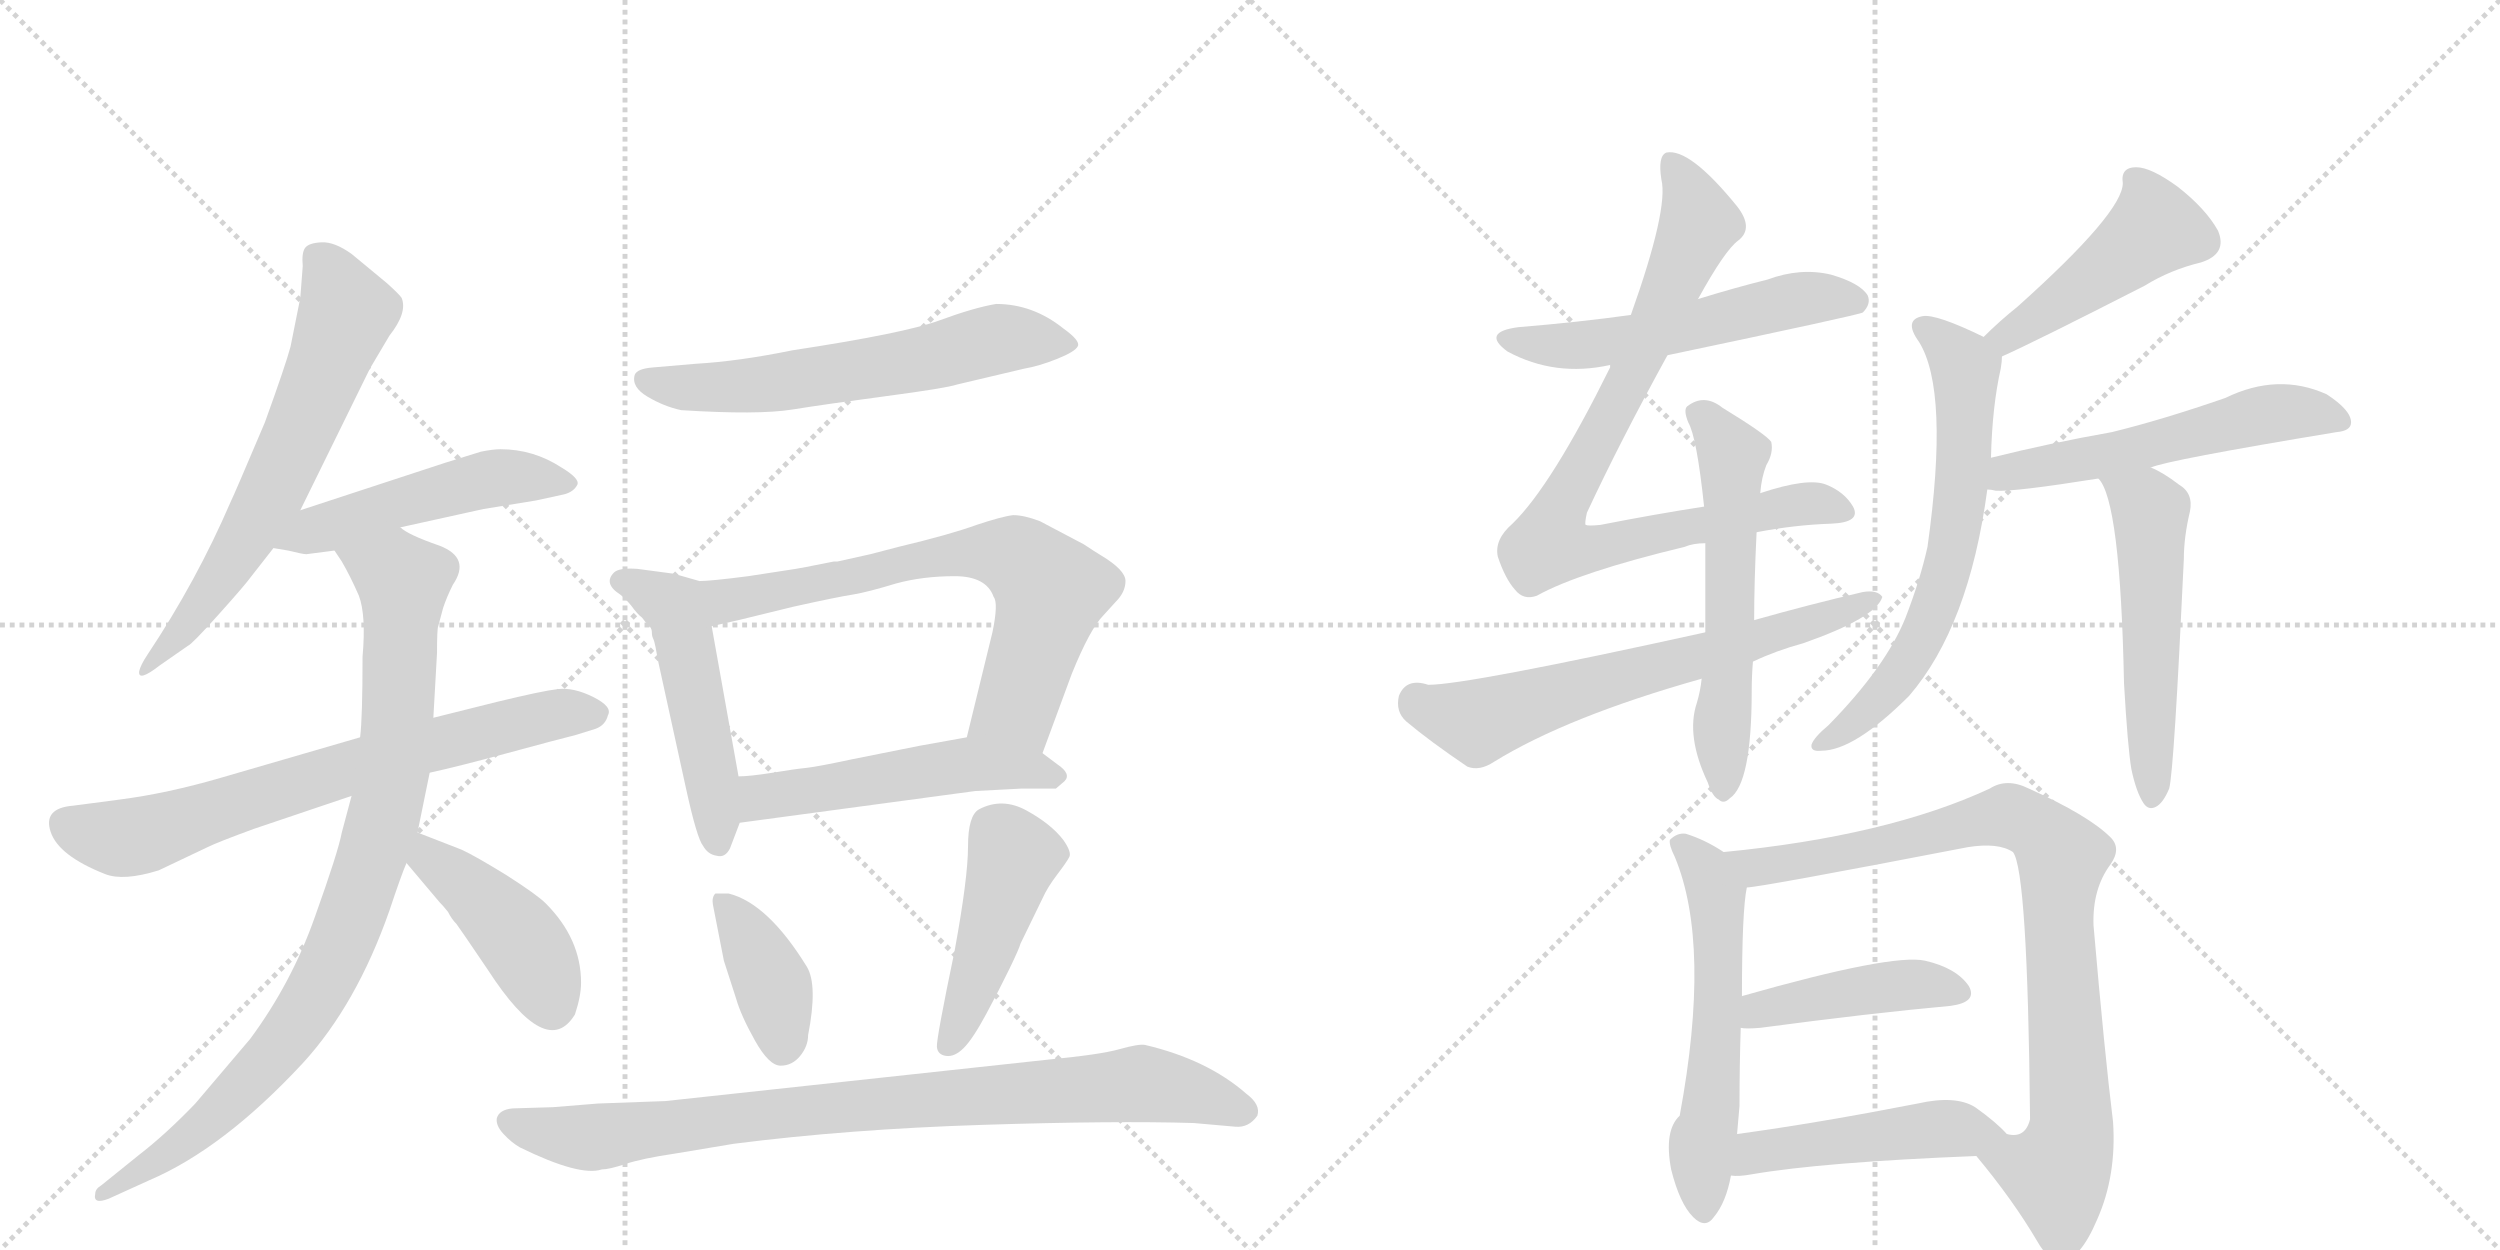 <svg version="1.1" viewBox="0 0 2048 1024" xmlns="http://www.w3.org/2000/svg">
  <g stroke="lightgray" stroke-dasharray="1,1" stroke-width="1" transform="scale(4, 4)">
    <line x1="0" y1="0" x2="256" y2="256"></line>
    <line x1="256" y1="0" x2="0" y2="256"></line>
    <line x1="128" y1="0" x2="128" y2="256"></line>
    <line x1="0" y1="128" x2="256" y2="128"></line>
    <line x1="256" y1="0" x2="512" y2="256"></line>
    <line x1="512" y1="0" x2="256" y2="256"></line>
    <line x1="384" y1="0" x2="384" y2="256"></line>
    <line x1="256" y1="128" x2="512" y2="128"></line>
  </g>
<g transform="scale(1, -1) translate(0, -850)">
   <style type="text/css">
    @keyframes keyframes0 {
      from {
       stroke: black;
       stroke-dashoffset: 639;
       stroke-width: 128;
       }
       68% {
       animation-timing-function: step-end;
       stroke: black;
       stroke-dashoffset: 0;
       stroke-width: 128;
       }
       to {
       stroke: black;
       stroke-width: 1024;
       }
       }
       #make-me-a-hanzi-animation-0 {
         animation: keyframes0 0.77s both;
         animation-delay: 0s;
         animation-timing-function: linear;
       }
    @keyframes keyframes1 {
      from {
       stroke: black;
       stroke-dashoffset: 498;
       stroke-width: 128;
       }
       62% {
       animation-timing-function: step-end;
       stroke: black;
       stroke-dashoffset: 0;
       stroke-width: 128;
       }
       to {
       stroke: black;
       stroke-width: 1024;
       }
       }
       #make-me-a-hanzi-animation-1 {
         animation: keyframes1 0.655s both;
         animation-delay: 0.77s;
         animation-timing-function: linear;
       }
    @keyframes keyframes2 {
      from {
       stroke: black;
       stroke-dashoffset: 702;
       stroke-width: 128;
       }
       70% {
       animation-timing-function: step-end;
       stroke: black;
       stroke-dashoffset: 0;
       stroke-width: 128;
       }
       to {
       stroke: black;
       stroke-width: 1024;
       }
       }
       #make-me-a-hanzi-animation-2 {
         animation: keyframes2 0.821s both;
         animation-delay: 1.425s;
         animation-timing-function: linear;
       }
    @keyframes keyframes3 {
      from {
       stroke: black;
       stroke-dashoffset: 901;
       stroke-width: 128;
       }
       75% {
       animation-timing-function: step-end;
       stroke: black;
       stroke-dashoffset: 0;
       stroke-width: 128;
       }
       to {
       stroke: black;
       stroke-width: 1024;
       }
       }
       #make-me-a-hanzi-animation-3 {
         animation: keyframes3 0.983s both;
         animation-delay: 2.247s;
         animation-timing-function: linear;
       }
    @keyframes keyframes4 {
      from {
       stroke: black;
       stroke-dashoffset: 429;
       stroke-width: 128;
       }
       58% {
       animation-timing-function: step-end;
       stroke: black;
       stroke-dashoffset: 0;
       stroke-width: 128;
       }
       to {
       stroke: black;
       stroke-width: 1024;
       }
       }
       #make-me-a-hanzi-animation-4 {
         animation: keyframes4 0.599s both;
         animation-delay: 3.23s;
         animation-timing-function: linear;
       }
    @keyframes keyframes5 {
      from {
       stroke: black;
       stroke-dashoffset: 611;
       stroke-width: 128;
       }
       67% {
       animation-timing-function: step-end;
       stroke: black;
       stroke-dashoffset: 0;
       stroke-width: 128;
       }
       to {
       stroke: black;
       stroke-width: 1024;
       }
       }
       #make-me-a-hanzi-animation-5 {
         animation: keyframes5 0.747s both;
         animation-delay: 3.829s;
         animation-timing-function: linear;
       }
    @keyframes keyframes6 {
      from {
       stroke: black;
       stroke-dashoffset: 443;
       stroke-width: 128;
       }
       59% {
       animation-timing-function: step-end;
       stroke: black;
       stroke-dashoffset: 0;
       stroke-width: 128;
       }
       to {
       stroke: black;
       stroke-width: 1024;
       }
       }
       #make-me-a-hanzi-animation-6 {
         animation: keyframes6 0.611s both;
         animation-delay: 4.576s;
         animation-timing-function: linear;
       }
    @keyframes keyframes7 {
      from {
       stroke: black;
       stroke-dashoffset: 759;
       stroke-width: 128;
       }
       71% {
       animation-timing-function: step-end;
       stroke: black;
       stroke-dashoffset: 0;
       stroke-width: 128;
       }
       to {
       stroke: black;
       stroke-width: 1024;
       }
       }
       #make-me-a-hanzi-animation-7 {
         animation: keyframes7 0.868s both;
         animation-delay: 5.187s;
         animation-timing-function: linear;
       }
    @keyframes keyframes8 {
      from {
       stroke: black;
       stroke-dashoffset: 514;
       stroke-width: 128;
       }
       63% {
       animation-timing-function: step-end;
       stroke: black;
       stroke-dashoffset: 0;
       stroke-width: 128;
       }
       to {
       stroke: black;
       stroke-width: 1024;
       }
       }
       #make-me-a-hanzi-animation-8 {
         animation: keyframes8 0.668s both;
         animation-delay: 6.054s;
         animation-timing-function: linear;
       }
    @keyframes keyframes9 {
      from {
       stroke: black;
       stroke-dashoffset: 388;
       stroke-width: 128;
       }
       56% {
       animation-timing-function: step-end;
       stroke: black;
       stroke-dashoffset: 0;
       stroke-width: 128;
       }
       to {
       stroke: black;
       stroke-width: 1024;
       }
       }
       #make-me-a-hanzi-animation-9 {
         animation: keyframes9 0.566s both;
         animation-delay: 6.723s;
         animation-timing-function: linear;
       }
    @keyframes keyframes10 {
      from {
       stroke: black;
       stroke-dashoffset: 453;
       stroke-width: 128;
       }
       60% {
       animation-timing-function: step-end;
       stroke: black;
       stroke-dashoffset: 0;
       stroke-width: 128;
       }
       to {
       stroke: black;
       stroke-width: 1024;
       }
       }
       #make-me-a-hanzi-animation-10 {
         animation: keyframes10 0.619s both;
         animation-delay: 7.288s;
         animation-timing-function: linear;
       }
    @keyframes keyframes11 {
      from {
       stroke: black;
       stroke-dashoffset: 879;
       stroke-width: 128;
       }
       74% {
       animation-timing-function: step-end;
       stroke: black;
       stroke-dashoffset: 0;
       stroke-width: 128;
       }
       to {
       stroke: black;
       stroke-width: 1024;
       }
       }
       #make-me-a-hanzi-animation-11 {
         animation: keyframes11 0.965s both;
         animation-delay: 7.907s;
         animation-timing-function: linear;
       }
    @keyframes keyframes12 {
      from {
       stroke: black;
       stroke-dashoffset: 546;
       stroke-width: 128;
       }
       64% {
       animation-timing-function: step-end;
       stroke: black;
       stroke-dashoffset: 0;
       stroke-width: 128;
       }
       to {
       stroke: black;
       stroke-width: 1024;
       }
       }
       #make-me-a-hanzi-animation-12 {
         animation: keyframes12 0.694s both;
         animation-delay: 8.872s;
         animation-timing-function: linear;
       }
    @keyframes keyframes13 {
      from {
       stroke: black;
       stroke-dashoffset: 845;
       stroke-width: 128;
       }
       73% {
       animation-timing-function: step-end;
       stroke: black;
       stroke-dashoffset: 0;
       stroke-width: 128;
       }
       to {
       stroke: black;
       stroke-width: 1024;
       }
       }
       #make-me-a-hanzi-animation-13 {
         animation: keyframes13 0.938s both;
         animation-delay: 9.567s;
         animation-timing-function: linear;
       }
    @keyframes keyframes14 {
      from {
       stroke: black;
       stroke-dashoffset: 648;
       stroke-width: 128;
       }
       68% {
       animation-timing-function: step-end;
       stroke: black;
       stroke-dashoffset: 0;
       stroke-width: 128;
       }
       to {
       stroke: black;
       stroke-width: 1024;
       }
       }
       #make-me-a-hanzi-animation-14 {
         animation: keyframes14 0.777s both;
         animation-delay: 10.504s;
         animation-timing-function: linear;
       }
    @keyframes keyframes15 {
      from {
       stroke: black;
       stroke-dashoffset: 573;
       stroke-width: 128;
       }
       65% {
       animation-timing-function: step-end;
       stroke: black;
       stroke-dashoffset: 0;
       stroke-width: 128;
       }
       to {
       stroke: black;
       stroke-width: 1024;
       }
       }
       #make-me-a-hanzi-animation-15 {
         animation: keyframes15 0.716s both;
         animation-delay: 11.282s;
         animation-timing-function: linear;
       }
    @keyframes keyframes16 {
      from {
       stroke: black;
       stroke-dashoffset: 461;
       stroke-width: 128;
       }
       60% {
       animation-timing-function: step-end;
       stroke: black;
       stroke-dashoffset: 0;
       stroke-width: 128;
       }
       to {
       stroke: black;
       stroke-width: 1024;
       }
       }
       #make-me-a-hanzi-animation-16 {
         animation: keyframes16 0.625s both;
         animation-delay: 11.998s;
         animation-timing-function: linear;
       }
    @keyframes keyframes17 {
      from {
       stroke: black;
       stroke-dashoffset: 652;
       stroke-width: 128;
       }
       68% {
       animation-timing-function: step-end;
       stroke: black;
       stroke-dashoffset: 0;
       stroke-width: 128;
       }
       to {
       stroke: black;
       stroke-width: 1024;
       }
       }
       #make-me-a-hanzi-animation-17 {
         animation: keyframes17 0.781s both;
         animation-delay: 12.623s;
         animation-timing-function: linear;
       }
    @keyframes keyframes18 {
      from {
       stroke: black;
       stroke-dashoffset: 548;
       stroke-width: 128;
       }
       64% {
       animation-timing-function: step-end;
       stroke: black;
       stroke-dashoffset: 0;
       stroke-width: 128;
       }
       to {
       stroke: black;
       stroke-width: 1024;
       }
       }
       #make-me-a-hanzi-animation-18 {
         animation: keyframes18 0.696s both;
         animation-delay: 13.404s;
         animation-timing-function: linear;
       }
    @keyframes keyframes19 {
      from {
       stroke: black;
       stroke-dashoffset: 527;
       stroke-width: 128;
       }
       63% {
       animation-timing-function: step-end;
       stroke: black;
       stroke-dashoffset: 0;
       stroke-width: 128;
       }
       to {
       stroke: black;
       stroke-width: 1024;
       }
       }
       #make-me-a-hanzi-animation-19 {
         animation: keyframes19 0.679s both;
         animation-delay: 14.1s;
         animation-timing-function: linear;
       }
    @keyframes keyframes20 {
      from {
       stroke: black;
       stroke-dashoffset: 567;
       stroke-width: 128;
       }
       65% {
       animation-timing-function: step-end;
       stroke: black;
       stroke-dashoffset: 0;
       stroke-width: 128;
       }
       to {
       stroke: black;
       stroke-width: 1024;
       }
       }
       #make-me-a-hanzi-animation-20 {
         animation: keyframes20 0.711s both;
         animation-delay: 14.779s;
         animation-timing-function: linear;
       }
    @keyframes keyframes21 {
      from {
       stroke: black;
       stroke-dashoffset: 862;
       stroke-width: 128;
       }
       74% {
       animation-timing-function: step-end;
       stroke: black;
       stroke-dashoffset: 0;
       stroke-width: 128;
       }
       to {
       stroke: black;
       stroke-width: 1024;
       }
       }
       #make-me-a-hanzi-animation-21 {
         animation: keyframes21 0.951s both;
         animation-delay: 15.49s;
         animation-timing-function: linear;
       }
    @keyframes keyframes22 {
      from {
       stroke: black;
       stroke-dashoffset: 434;
       stroke-width: 128;
       }
       59% {
       animation-timing-function: step-end;
       stroke: black;
       stroke-dashoffset: 0;
       stroke-width: 128;
       }
       to {
       stroke: black;
       stroke-width: 1024;
       }
       }
       #make-me-a-hanzi-animation-22 {
         animation: keyframes22 0.603s both;
         animation-delay: 16.442s;
         animation-timing-function: linear;
       }
    @keyframes keyframes23 {
      from {
       stroke: black;
       stroke-dashoffset: 477;
       stroke-width: 128;
       }
       61% {
       animation-timing-function: step-end;
       stroke: black;
       stroke-dashoffset: 0;
       stroke-width: 128;
       }
       to {
       stroke: black;
       stroke-width: 1024;
       }
       }
       #make-me-a-hanzi-animation-23 {
         animation: keyframes23 0.638s both;
         animation-delay: 17.045s;
         animation-timing-function: linear;
       }
</style>
<path d="M 246 606 L 238 566 Q 234 551 217 504 Q 192 445 189 439 Q 161 374 121 314 Q 115 305 114 300 Q 113 291 131 305 L 154 321 Q 157 322 179 346.5 Q 201 371 206 378 L 224 401 L 246 432 Q 301 544 303 548 L 319 575 Q 334 594 329 606 Q 327 609 317 618 L 288 642 Q 274 652 263.5 651.5 Q 253 651 250 647 Q 247 643 248 632 L 246 606 Z" fill="lightgray"></path> 
<path d="M 224 401 L 236 399 Q 248 396 251 396 L 274 399 L 328 418 L 396 433 L 439 440 L 462 445 Q 470 447 473 453 Q 475 458 460 467 Q 437 482 410 482 Q 404 482 394 480 L 365 471 Q 353 467 246 432 C 217 423 194 406 224 401 Z" fill="lightgray"></path> 
<path d="M 295 246 Q 226 226 181.5 213 Q 137 200 98 195 L 60 190 Q 35 188 41.5 168.5 Q 48 149 86 134 Q 101 128 130 137 L 170 156 Q 178 160 208 171 L 288 198 L 352 217 Q 375 222 415.5 233 Q 456 244 472 248 L 488 253 Q 496 256 498 264 Q 502 271 486 279 Q 470 287 457 285.5 Q 444 284 407 275 L 355 262 L 295 246 Z" fill="lightgray"></path> 
<path d="M 274 399 L 280 390 Q 287 378 294 362 Q 300 346 297 312 Q 297 262 295 246 L 288 198 L 280 168 Q 277 152 258 99 Q 239 45 205 -1 L 160 -54 Q 136 -79 114 -96 L 83 -121 Q 78 -124 78 -128 Q 76 -137 89 -132 L 122 -117 Q 183 -91 248 -21 Q 292 27 319 104 Q 329 134 333 143 L 342 168 L 352 217 L 355 262 L 358 315 Q 358 335 359 337 L 363 352 Q 366 361 371 371 Q 386 393 360 403 Q 334 412 328 418 C 302 433 258 425 274 399 Z" fill="lightgray"></path> 
<path d="M 333 143 L 360 111 Q 363 108 367 103 Q 370 97 374 93 Q 377 89 400 55 Q 448 -19 471 19 Q 476 34 476 45 Q 476 81 447 110 Q 440 117 415 133 Q 389 149 378 154 L 342 168 C 314 179 314 166 333 143 Z" fill="lightgray"></path> 
<path d="M 558 514 Q 621 510 649 514.5 Q 677 519 726 525.5 Q 775 532 784 535 L 839 548 Q 851 550 866 556 Q 881 562 883 566.5 Q 885 571 871 581 Q 846 601 816 601 Q 798 598 769.5 587.5 Q 741 577 649 563 Q 605 554 570 552 L 535 549 Q 522 548 520 543 Q 517 533 530.5 525 Q 544 517 558 514 Z" fill="lightgray"></path> 
<path d="M 533 336 Q 534 334 534 332 Q 534 329 535 327 Q 536 325 537 320 Q 538 314 539 309 L 562 204 Q 571 163 576 157 Q 580 150 587 149 Q 594 147 598 155 L 606 176 L 605 214 L 583 337 C 578 367 525 364 533 336 Z" fill="lightgray"></path> 
<path d="M 652 384 L 613 378 Q 582 374 573 374 L 552 380 L 522 384 Q 507 385 503 381 Q 494 372 508 363 Q 512 360 517 354 Q 522 347 526 344 Q 529 340 530 339 Q 531 337 533 336 C 540 327 554 330 583 337 L 605 342 Q 613 344 650 353 Q 686 361 699 363 Q 711 365 734 372 Q 756 378 782 378 Q 808 378 814 361 Q 818 356 813 332 L 792 246 C 785 217 844 205 854 233 L 878 298 Q 893 335 904 346 L 914 357 Q 922 365 922 374 Q 922 383 902 395 Q 897 398 888 404 L 852 423 Q 839 428 830 428 Q 821 427 800 420 Q 778 412 736 402 L 713 396 L 686 390 L 683 390 Q 653 384 652 384 Z" fill="lightgray"></path> 
<path d="M 606 176 L 799 202 Q 817 203 837 204 Q 857 204 865 204 L 872 210 Q 878 216 866 224 L 854 233 C 830 251 822 251 792 246 L 753 239 L 698 228 Q 670 222 661 221 Q 651 220 633 217 Q 614 214 605 214 C 575 212 576 172 606 176 Z" fill="lightgray"></path> 
<path d="M 662 2 Q 670 43 661 58 Q 629 110 597 118 L 586 118 Q 583 115 584 109 L 593 63 L 603 32 Q 607 18 618.5 -2.5 Q 630 -23 639.5 -23 Q 649 -23 655.5 -15 Q 662 -7 662 2 Z" fill="lightgray"></path> 
<path d="M 802 187 Q 793 182 793 156.5 Q 793 131 782 71 Q 767 -1 767.5 -7.5 Q 768 -14 775 -15 Q 782 -16 789.5 -8.5 Q 797 -1 808 19.5 Q 819 40 827 56.5 Q 835 73 836 77 L 854 114 Q 858 123 866 133.5 Q 874 144 876 148 Q 878 152 871 162 Q 861 175 841 186 Q 821 197 802 187 Z" fill="lightgray"></path> 
<path d="M 859 -18 L 545 -52 L 490 -54 L 453 -57 L 420 -58 Q 409 -59 407 -66 Q 406 -72 412.5 -79 Q 419 -86 426 -90 Q 475 -114 493 -108 Q 499 -108 512.5 -103.5 Q 526 -99 553 -95 L 601 -87 Q 695 -75 804.5 -71.5 Q 914 -68 978 -70 L 1012 -73 Q 1023 -74 1030 -64 Q 1033 -55 1021 -46 Q 989 -18 938 -6 Q 933 -5 917 -9.5 Q 901 -14 859 -18 Z" fill="lightgray"></path> 
<path d="M 1366 559 Q 1523 592 1526 594 Q 1533 601 1530 608 Q 1524 618 1500 625 Q 1475 631 1448 621 Q 1420 614 1391 605 L 1336 592 Q 1293 586 1244 582 Q 1213 578 1235 562 Q 1274 541 1319 551 L 1366 559 Z" fill="lightgray"></path> 
<path d="M 1439 414 Q 1470 420 1500 421 Q 1525 422 1518 435 Q 1511 447 1496 453 Q 1481 459 1442 446 L 1396 435 Q 1357 429 1311 420 Q 1301 419 1299 420 Q 1298 421 1300 430 Q 1327 488 1366 559 L 1391 605 Q 1413 645 1424 653 Q 1437 663 1423 681 Q 1384 729 1365 725 Q 1358 722 1361 703 Q 1367 679 1336 592 L 1319 551 L 1319 549 Q 1271 452 1239 421 Q 1224 408 1227 394 Q 1233 376 1241 367 Q 1248 358 1259 362 Q 1293 381 1380 402 Q 1387 405 1397 405 L 1439 414 Z" fill="lightgray"></path> 
<path d="M 1436 308 Q 1455 317 1477 323 Q 1537 344 1542 361 Q 1538 367 1526 365 Q 1483 355 1437 342 L 1397 332 Q 1202 289 1170 289 Q 1152 295 1146 280 Q 1143 267 1152 259 Q 1171 243 1202 222 Q 1212 218 1224 226 Q 1284 263 1394 294 L 1436 308 Z" fill="lightgray"></path> 
<path d="M 1390 274 Q 1381 247 1399 209 Q 1403 197 1408 195 Q 1412 191 1417 196 Q 1435 208 1435 284 Q 1435 296 1436 308 L 1437 342 Q 1437 373 1439 414 L 1442 446 Q 1443 459 1447 469 Q 1453 479 1451 488 Q 1447 494 1411 516 Q 1396 528 1382 517 Q 1379 514 1383 504 Q 1390 492 1396 435 L 1397 405 L 1397 332 L 1394 294 Q 1393 284 1390 274 Z" fill="lightgray"></path> 
<path d="M 1640 558 Q 1667 570 1757 616 Q 1778 629 1803 635 Q 1825 642 1817 661 Q 1807 679 1784 697 Q 1762 713 1750 713 Q 1737 713 1739 700 Q 1739 676 1653 599 Q 1638 587 1625 574 C 1604 553 1613 546 1640 558 Z" fill="lightgray"></path> 
<path d="M 1631 475 Q 1632 517 1639 548 Q 1640 554 1640 558 C 1641 566 1641 566 1625 574 Q 1586 593 1575 591 Q 1559 588 1572 570 Q 1597 530 1579 402 Q 1573 375 1561 344 Q 1545 304 1498 256 Q 1486 246 1484 240 Q 1483 234 1492 235 Q 1519 235 1564 280 Q 1613 337 1628 449 L 1631 475 Z" fill="lightgray"></path> 
<path d="M 1762 467 Q 1775 473 1914 496 Q 1926 497 1926 504 Q 1926 514 1906 527 Q 1866 545 1823 524 Q 1771 506 1730 496 Q 1679 487 1631 475 C 1602 468 1598 452 1628 449 Q 1631 449 1635 448 Q 1650 447 1719 458 L 1762 467 Z" fill="lightgray"></path> 
<path d="M 1746 220 Q 1750 201 1756 192 Q 1760 186 1766 189 Q 1772 192 1777 204 Q 1781 219 1789 392 Q 1789 410 1794 431 Q 1797 446 1785 453 Q 1772 463 1762 467 C 1735 480 1703 484 1719 458 Q 1737 440 1740 290 Q 1743 238 1746 220 Z" fill="lightgray"></path> 
<path d="M 1412 152 Q 1397 162 1381 167 Q 1374 168 1368 162 Q 1367 158 1372 148 Q 1402 76 1376 -64 Q 1363 -76 1369 -108 Q 1376 -136 1387 -147 Q 1397 -157 1404 -147 Q 1414 -135 1418 -113 L 1423 -79 L 1425 -56 Q 1425 -23 1426 8 L 1427 34 Q 1427 104 1431 123 C 1433 139 1433 139 1412 152 Z" fill="lightgray"></path> 
<path d="M 1619 -97 Q 1649 -133 1669 -167 Q 1678 -183 1689 -183 Q 1704 -182 1718 -149 Q 1734 -113 1731 -69 Q 1724 -12 1715 92 Q 1714 122 1729 142 Q 1738 155 1729 164 Q 1711 182 1662 204 Q 1644 213 1630 204 Q 1546 165 1412 152 C 1382 149 1401 119 1431 123 Q 1441 123 1612 156 Q 1637 160 1649 152 Q 1661 137 1663 -65 L 1663 -67 Q 1659 -83 1644 -79 C 1616 -90 1614 -91 1619 -97 Z" fill="lightgray"></path> 
<path d="M 1426 8 Q 1430 7 1442 8 Q 1532 20 1598 26 Q 1620 29 1613 42 Q 1603 57 1577 63 Q 1550 69 1427 34 C 1398 26 1396 10 1426 8 Z" fill="lightgray"></path> 
<path d="M 1418 -113 Q 1424 -114 1435 -112 Q 1493 -102 1619 -97 C 1649 -96 1660 -95 1644 -79 Q 1635 -69 1618 -57 Q 1602 -47 1571 -54 Q 1489 -70 1423 -79 C 1393 -83 1388 -112 1418 -113 Z" fill="lightgray"></path> 
      <clipPath id="make-me-a-hanzi-clip-0">
      <path d="M 246 606 L 238 566 Q 234 551 217 504 Q 192 445 189 439 Q 161 374 121 314 Q 115 305 114 300 Q 113 291 131 305 L 154 321 Q 157 322 179 346.5 Q 201 371 206 378 L 224 401 L 246 432 Q 301 544 303 548 L 319 575 Q 334 594 329 606 Q 327 609 317 618 L 288 642 Q 274 652 263.5 651.5 Q 253 651 250 647 Q 247 643 248 632 L 246 606 Z" fill="lightgray"></path>
      </clipPath>
      <path clip-path="url(#make-me-a-hanzi-clip-0)" d="M 261 638 L 283 592 L 247 498 L 188 387 L 122 305 " fill="none" id="make-me-a-hanzi-animation-0" stroke-dasharray="511 1022" stroke-linecap="round"></path>

      <clipPath id="make-me-a-hanzi-clip-1">
      <path d="M 224 401 L 236 399 Q 248 396 251 396 L 274 399 L 328 418 L 396 433 L 439 440 L 462 445 Q 470 447 473 453 Q 475 458 460 467 Q 437 482 410 482 Q 404 482 394 480 L 365 471 Q 353 467 246 432 C 217 423 194 406 224 401 Z" fill="lightgray"></path>
      </clipPath>
      <path clip-path="url(#make-me-a-hanzi-clip-1)" d="M 231 404 L 264 419 L 393 456 L 436 459 L 464 453 " fill="none" id="make-me-a-hanzi-animation-1" stroke-dasharray="370 740" stroke-linecap="round"></path>

      <clipPath id="make-me-a-hanzi-clip-2">
      <path d="M 295 246 Q 226 226 181.5 213 Q 137 200 98 195 L 60 190 Q 35 188 41.5 168.5 Q 48 149 86 134 Q 101 128 130 137 L 170 156 Q 178 160 208 171 L 288 198 L 352 217 Q 375 222 415.5 233 Q 456 244 472 248 L 488 253 Q 496 256 498 264 Q 502 271 486 279 Q 470 287 457 285.5 Q 444 284 407 275 L 355 262 L 295 246 Z" fill="lightgray"></path>
      </clipPath>
      <path clip-path="url(#make-me-a-hanzi-clip-2)" d="M 56 175 L 75 166 L 114 165 L 323 232 L 456 265 L 485 266 " fill="none" id="make-me-a-hanzi-animation-2" stroke-dasharray="574 1148" stroke-linecap="round"></path>

      <clipPath id="make-me-a-hanzi-clip-3">
      <path d="M 274 399 L 280 390 Q 287 378 294 362 Q 300 346 297 312 Q 297 262 295 246 L 288 198 L 280 168 Q 277 152 258 99 Q 239 45 205 -1 L 160 -54 Q 136 -79 114 -96 L 83 -121 Q 78 -124 78 -128 Q 76 -137 89 -132 L 122 -117 Q 183 -91 248 -21 Q 292 27 319 104 Q 329 134 333 143 L 342 168 L 352 217 L 355 262 L 358 315 Q 358 335 359 337 L 363 352 Q 366 361 371 371 Q 386 393 360 403 Q 334 412 328 418 C 302 433 258 425 274 399 Z" fill="lightgray"></path>
      </clipPath>
      <path clip-path="url(#make-me-a-hanzi-clip-3)" d="M 282 398 L 330 373 L 322 217 L 285 89 L 251 22 L 214 -26 L 157 -81 L 84 -127 " fill="none" id="make-me-a-hanzi-animation-3" stroke-dasharray="773 1546" stroke-linecap="round"></path>

      <clipPath id="make-me-a-hanzi-clip-4">
      <path d="M 333 143 L 360 111 Q 363 108 367 103 Q 370 97 374 93 Q 377 89 400 55 Q 448 -19 471 19 Q 476 34 476 45 Q 476 81 447 110 Q 440 117 415 133 Q 389 149 378 154 L 342 168 C 314 179 314 166 333 143 Z" fill="lightgray"></path>
      </clipPath>
      <path clip-path="url(#make-me-a-hanzi-clip-4)" d="M 346 160 L 361 139 L 426 81 L 452 27 " fill="none" id="make-me-a-hanzi-animation-4" stroke-dasharray="301 602" stroke-linecap="round"></path>

      <clipPath id="make-me-a-hanzi-clip-5">
      <path d="M 558 514 Q 621 510 649 514.5 Q 677 519 726 525.5 Q 775 532 784 535 L 839 548 Q 851 550 866 556 Q 881 562 883 566.5 Q 885 571 871 581 Q 846 601 816 601 Q 798 598 769.5 587.5 Q 741 577 649 563 Q 605 554 570 552 L 535 549 Q 522 548 520 543 Q 517 533 530.5 525 Q 544 517 558 514 Z" fill="lightgray"></path>
      </clipPath>
      <path clip-path="url(#make-me-a-hanzi-clip-5)" d="M 527 539 L 566 532 L 619 534 L 734 551 L 821 573 L 877 568 " fill="none" id="make-me-a-hanzi-animation-5" stroke-dasharray="483 966" stroke-linecap="round"></path>

      <clipPath id="make-me-a-hanzi-clip-6">
      <path d="M 533 336 Q 534 334 534 332 Q 534 329 535 327 Q 536 325 537 320 Q 538 314 539 309 L 562 204 Q 571 163 576 157 Q 580 150 587 149 Q 594 147 598 155 L 606 176 L 605 214 L 583 337 C 578 367 525 364 533 336 Z" fill="lightgray"></path>
      </clipPath>
      <path clip-path="url(#make-me-a-hanzi-clip-6)" d="M 539 336 L 563 312 L 584 207 L 587 161 " fill="none" id="make-me-a-hanzi-animation-6" stroke-dasharray="315 630" stroke-linecap="round"></path>

      <clipPath id="make-me-a-hanzi-clip-7">
      <path d="M 652 384 L 613 378 Q 582 374 573 374 L 552 380 L 522 384 Q 507 385 503 381 Q 494 372 508 363 Q 512 360 517 354 Q 522 347 526 344 Q 529 340 530 339 Q 531 337 533 336 C 540 327 554 330 583 337 L 605 342 Q 613 344 650 353 Q 686 361 699 363 Q 711 365 734 372 Q 756 378 782 378 Q 808 378 814 361 Q 818 356 813 332 L 792 246 C 785 217 844 205 854 233 L 878 298 Q 893 335 904 346 L 914 357 Q 922 365 922 374 Q 922 383 902 395 Q 897 398 888 404 L 852 423 Q 839 428 830 428 Q 821 427 800 420 Q 778 412 736 402 L 713 396 L 686 390 L 683 390 Q 653 384 652 384 Z" fill="lightgray"></path>
      </clipPath>
      <path clip-path="url(#make-me-a-hanzi-clip-7)" d="M 510 373 L 543 359 L 585 356 L 763 393 L 801 398 L 832 394 L 851 378 L 859 356 L 835 277 L 801 251 " fill="none" id="make-me-a-hanzi-animation-7" stroke-dasharray="631 1262" stroke-linecap="round"></path>

      <clipPath id="make-me-a-hanzi-clip-8">
      <path d="M 606 176 L 799 202 Q 817 203 837 204 Q 857 204 865 204 L 872 210 Q 878 216 866 224 L 854 233 C 830 251 822 251 792 246 L 753 239 L 698 228 Q 670 222 661 221 Q 651 220 633 217 Q 614 214 605 214 C 575 212 576 172 606 176 Z" fill="lightgray"></path>
      </clipPath>
      <path clip-path="url(#make-me-a-hanzi-clip-8)" d="M 613 183 L 626 197 L 795 224 L 862 214 " fill="none" id="make-me-a-hanzi-animation-8" stroke-dasharray="386 772" stroke-linecap="round"></path>

      <clipPath id="make-me-a-hanzi-clip-9">
      <path d="M 662 2 Q 670 43 661 58 Q 629 110 597 118 L 586 118 Q 583 115 584 109 L 593 63 L 603 32 Q 607 18 618.5 -2.5 Q 630 -23 639.5 -23 Q 649 -23 655.5 -15 Q 662 -7 662 2 Z" fill="lightgray"></path>
      </clipPath>
      <path clip-path="url(#make-me-a-hanzi-clip-9)" d="M 592 112 L 631 47 L 641 -8 " fill="none" id="make-me-a-hanzi-animation-9" stroke-dasharray="260 520" stroke-linecap="round"></path>

      <clipPath id="make-me-a-hanzi-clip-10">
      <path d="M 802 187 Q 793 182 793 156.5 Q 793 131 782 71 Q 767 -1 767.5 -7.5 Q 768 -14 775 -15 Q 782 -16 789.5 -8.5 Q 797 -1 808 19.5 Q 819 40 827 56.5 Q 835 73 836 77 L 854 114 Q 858 123 866 133.5 Q 874 144 876 148 Q 878 152 871 162 Q 861 175 841 186 Q 821 197 802 187 Z" fill="lightgray"></path>
      </clipPath>
      <path clip-path="url(#make-me-a-hanzi-clip-10)" d="M 864 152 L 830 148 L 777 -6 " fill="none" id="make-me-a-hanzi-animation-10" stroke-dasharray="325 650" stroke-linecap="round"></path>

      <clipPath id="make-me-a-hanzi-clip-11">
      <path d="M 859 -18 L 545 -52 L 490 -54 L 453 -57 L 420 -58 Q 409 -59 407 -66 Q 406 -72 412.5 -79 Q 419 -86 426 -90 Q 475 -114 493 -108 Q 499 -108 512.5 -103.5 Q 526 -99 553 -95 L 601 -87 Q 695 -75 804.5 -71.5 Q 914 -68 978 -70 L 1012 -73 Q 1023 -74 1030 -64 Q 1033 -55 1021 -46 Q 989 -18 938 -6 Q 933 -5 917 -9.5 Q 901 -14 859 -18 Z" fill="lightgray"></path>
      </clipPath>
      <path clip-path="url(#make-me-a-hanzi-clip-11)" d="M 418 -69 L 482 -82 L 651 -61 L 933 -38 L 1016 -59 L 1024 -52 L 1024 -60 " fill="none" id="make-me-a-hanzi-animation-11" stroke-dasharray="751 1502" stroke-linecap="round"></path>

      <clipPath id="make-me-a-hanzi-clip-12">
      <path d="M 1366 559 Q 1523 592 1526 594 Q 1533 601 1530 608 Q 1524 618 1500 625 Q 1475 631 1448 621 Q 1420 614 1391 605 L 1336 592 Q 1293 586 1244 582 Q 1213 578 1235 562 Q 1274 541 1319 551 L 1366 559 Z" fill="lightgray"></path>
      </clipPath>
      <path clip-path="url(#make-me-a-hanzi-clip-12)" d="M 1237 573 L 1259 567 L 1309 568 L 1402 585 L 1471 605 L 1522 603 " fill="none" id="make-me-a-hanzi-animation-12" stroke-dasharray="418 836" stroke-linecap="round"></path>

      <clipPath id="make-me-a-hanzi-clip-13">
      <path d="M 1439 414 Q 1470 420 1500 421 Q 1525 422 1518 435 Q 1511 447 1496 453 Q 1481 459 1442 446 L 1396 435 Q 1357 429 1311 420 Q 1301 419 1299 420 Q 1298 421 1300 430 Q 1327 488 1366 559 L 1391 605 Q 1413 645 1424 653 Q 1437 663 1423 681 Q 1384 729 1365 725 Q 1358 722 1361 703 Q 1367 679 1336 592 L 1319 551 L 1319 549 Q 1271 452 1239 421 Q 1224 408 1227 394 Q 1233 376 1241 367 Q 1248 358 1259 362 Q 1293 381 1380 402 Q 1387 405 1397 405 L 1439 414 Z" fill="lightgray"></path>
      </clipPath>
      <path clip-path="url(#make-me-a-hanzi-clip-13)" d="M 1369 718 L 1392 668 L 1339 547 L 1280 439 L 1269 404 L 1309 401 L 1471 437 L 1507 431 " fill="none" id="make-me-a-hanzi-animation-13" stroke-dasharray="717 1434" stroke-linecap="round"></path>

      <clipPath id="make-me-a-hanzi-clip-14">
      <path d="M 1436 308 Q 1455 317 1477 323 Q 1537 344 1542 361 Q 1538 367 1526 365 Q 1483 355 1437 342 L 1397 332 Q 1202 289 1170 289 Q 1152 295 1146 280 Q 1143 267 1152 259 Q 1171 243 1202 222 Q 1212 218 1224 226 Q 1284 263 1394 294 L 1436 308 Z" fill="lightgray"></path>
      </clipPath>
      <path clip-path="url(#make-me-a-hanzi-clip-14)" d="M 1162 274 L 1209 259 L 1484 338 L 1537 359 " fill="none" id="make-me-a-hanzi-animation-14" stroke-dasharray="520 1040" stroke-linecap="round"></path>

      <clipPath id="make-me-a-hanzi-clip-15">
      <path d="M 1390 274 Q 1381 247 1399 209 Q 1403 197 1408 195 Q 1412 191 1417 196 Q 1435 208 1435 284 Q 1435 296 1436 308 L 1437 342 Q 1437 373 1439 414 L 1442 446 Q 1443 459 1447 469 Q 1453 479 1451 488 Q 1447 494 1411 516 Q 1396 528 1382 517 Q 1379 514 1383 504 Q 1390 492 1396 435 L 1397 405 L 1397 332 L 1394 294 Q 1393 284 1390 274 Z" fill="lightgray"></path>
      </clipPath>
      <path clip-path="url(#make-me-a-hanzi-clip-15)" d="M 1392 511 L 1419 477 L 1412 204 " fill="none" id="make-me-a-hanzi-animation-15" stroke-dasharray="445 890" stroke-linecap="round"></path>

      <clipPath id="make-me-a-hanzi-clip-16">
      <path d="M 1640 558 Q 1667 570 1757 616 Q 1778 629 1803 635 Q 1825 642 1817 661 Q 1807 679 1784 697 Q 1762 713 1750 713 Q 1737 713 1739 700 Q 1739 676 1653 599 Q 1638 587 1625 574 C 1604 553 1613 546 1640 558 Z" fill="lightgray"></path>
      </clipPath>
      <path clip-path="url(#make-me-a-hanzi-clip-16)" d="M 1748 703 L 1762 678 L 1764 663 L 1759 657 L 1664 586 L 1643 573 L 1633 574 " fill="none" id="make-me-a-hanzi-animation-16" stroke-dasharray="333 666" stroke-linecap="round"></path>

      <clipPath id="make-me-a-hanzi-clip-17">
      <path d="M 1631 475 Q 1632 517 1639 548 Q 1640 554 1640 558 C 1641 566 1641 566 1625 574 Q 1586 593 1575 591 Q 1559 588 1572 570 Q 1597 530 1579 402 Q 1573 375 1561 344 Q 1545 304 1498 256 Q 1486 246 1484 240 Q 1483 234 1492 235 Q 1519 235 1564 280 Q 1613 337 1628 449 L 1631 475 Z" fill="lightgray"></path>
      </clipPath>
      <path clip-path="url(#make-me-a-hanzi-clip-17)" d="M 1576 580 L 1594 569 L 1610 547 L 1610 484 L 1596 390 L 1580 338 L 1555 296 L 1523 261 L 1490 241 " fill="none" id="make-me-a-hanzi-animation-17" stroke-dasharray="524 1048" stroke-linecap="round"></path>

      <clipPath id="make-me-a-hanzi-clip-18">
      <path d="M 1762 467 Q 1775 473 1914 496 Q 1926 497 1926 504 Q 1926 514 1906 527 Q 1866 545 1823 524 Q 1771 506 1730 496 Q 1679 487 1631 475 C 1602 468 1598 452 1628 449 Q 1631 449 1635 448 Q 1650 447 1719 458 L 1762 467 Z" fill="lightgray"></path>
      </clipPath>
      <path clip-path="url(#make-me-a-hanzi-clip-18)" d="M 1632 455 L 1645 463 L 1706 472 L 1861 511 L 1916 506 " fill="none" id="make-me-a-hanzi-animation-18" stroke-dasharray="420 840" stroke-linecap="round"></path>

      <clipPath id="make-me-a-hanzi-clip-19">
      <path d="M 1746 220 Q 1750 201 1756 192 Q 1760 186 1766 189 Q 1772 192 1777 204 Q 1781 219 1789 392 Q 1789 410 1794 431 Q 1797 446 1785 453 Q 1772 463 1762 467 C 1735 480 1703 484 1719 458 Q 1737 440 1740 290 Q 1743 238 1746 220 Z" fill="lightgray"></path>
      </clipPath>
      <path clip-path="url(#make-me-a-hanzi-clip-19)" d="M 1730 453 L 1762 430 L 1763 198 " fill="none" id="make-me-a-hanzi-animation-19" stroke-dasharray="399 798" stroke-linecap="round"></path>

      <clipPath id="make-me-a-hanzi-clip-20">
      <path d="M 1412 152 Q 1397 162 1381 167 Q 1374 168 1368 162 Q 1367 158 1372 148 Q 1402 76 1376 -64 Q 1363 -76 1369 -108 Q 1376 -136 1387 -147 Q 1397 -157 1404 -147 Q 1414 -135 1418 -113 L 1423 -79 L 1425 -56 Q 1425 -23 1426 8 L 1427 34 Q 1427 104 1431 123 C 1433 139 1433 139 1412 152 Z" fill="lightgray"></path>
      </clipPath>
      <path clip-path="url(#make-me-a-hanzi-clip-20)" d="M 1377 157 L 1390 147 L 1406 118 L 1409 45 L 1400 -71 L 1393 -96 L 1396 -142 " fill="none" id="make-me-a-hanzi-animation-20" stroke-dasharray="439 878" stroke-linecap="round"></path>

      <clipPath id="make-me-a-hanzi-clip-21">
      <path d="M 1619 -97 Q 1649 -133 1669 -167 Q 1678 -183 1689 -183 Q 1704 -182 1718 -149 Q 1734 -113 1731 -69 Q 1724 -12 1715 92 Q 1714 122 1729 142 Q 1738 155 1729 164 Q 1711 182 1662 204 Q 1644 213 1630 204 Q 1546 165 1412 152 C 1382 149 1401 119 1431 123 Q 1441 123 1612 156 Q 1637 160 1649 152 Q 1661 137 1663 -65 L 1663 -67 Q 1659 -83 1644 -79 C 1616 -90 1614 -91 1619 -97 Z" fill="lightgray"></path>
      </clipPath>
      <path clip-path="url(#make-me-a-hanzi-clip-21)" d="M 1421 151 L 1429 143 L 1448 140 L 1648 181 L 1686 154 L 1697 -77 L 1685 -111 L 1629 -98 " fill="none" id="make-me-a-hanzi-animation-21" stroke-dasharray="734 1468" stroke-linecap="round"></path>

      <clipPath id="make-me-a-hanzi-clip-22">
      <path d="M 1426 8 Q 1430 7 1442 8 Q 1532 20 1598 26 Q 1620 29 1613 42 Q 1603 57 1577 63 Q 1550 69 1427 34 C 1398 26 1396 10 1426 8 Z" fill="lightgray"></path>
      </clipPath>
      <path clip-path="url(#make-me-a-hanzi-clip-22)" d="M 1430 14 L 1443 25 L 1536 41 L 1567 44 L 1602 37 " fill="none" id="make-me-a-hanzi-animation-22" stroke-dasharray="306 612" stroke-linecap="round"></path>

      <clipPath id="make-me-a-hanzi-clip-23">
      <path d="M 1418 -113 Q 1424 -114 1435 -112 Q 1493 -102 1619 -97 C 1649 -96 1660 -95 1644 -79 Q 1635 -69 1618 -57 Q 1602 -47 1571 -54 Q 1489 -70 1423 -79 C 1393 -83 1388 -112 1418 -113 Z" fill="lightgray"></path>
      </clipPath>
      <path clip-path="url(#make-me-a-hanzi-clip-23)" d="M 1422 -108 L 1446 -92 L 1596 -74 L 1636 -81 " fill="none" id="make-me-a-hanzi-animation-23" stroke-dasharray="349 698" stroke-linecap="round"></path>

</g>
</svg>
